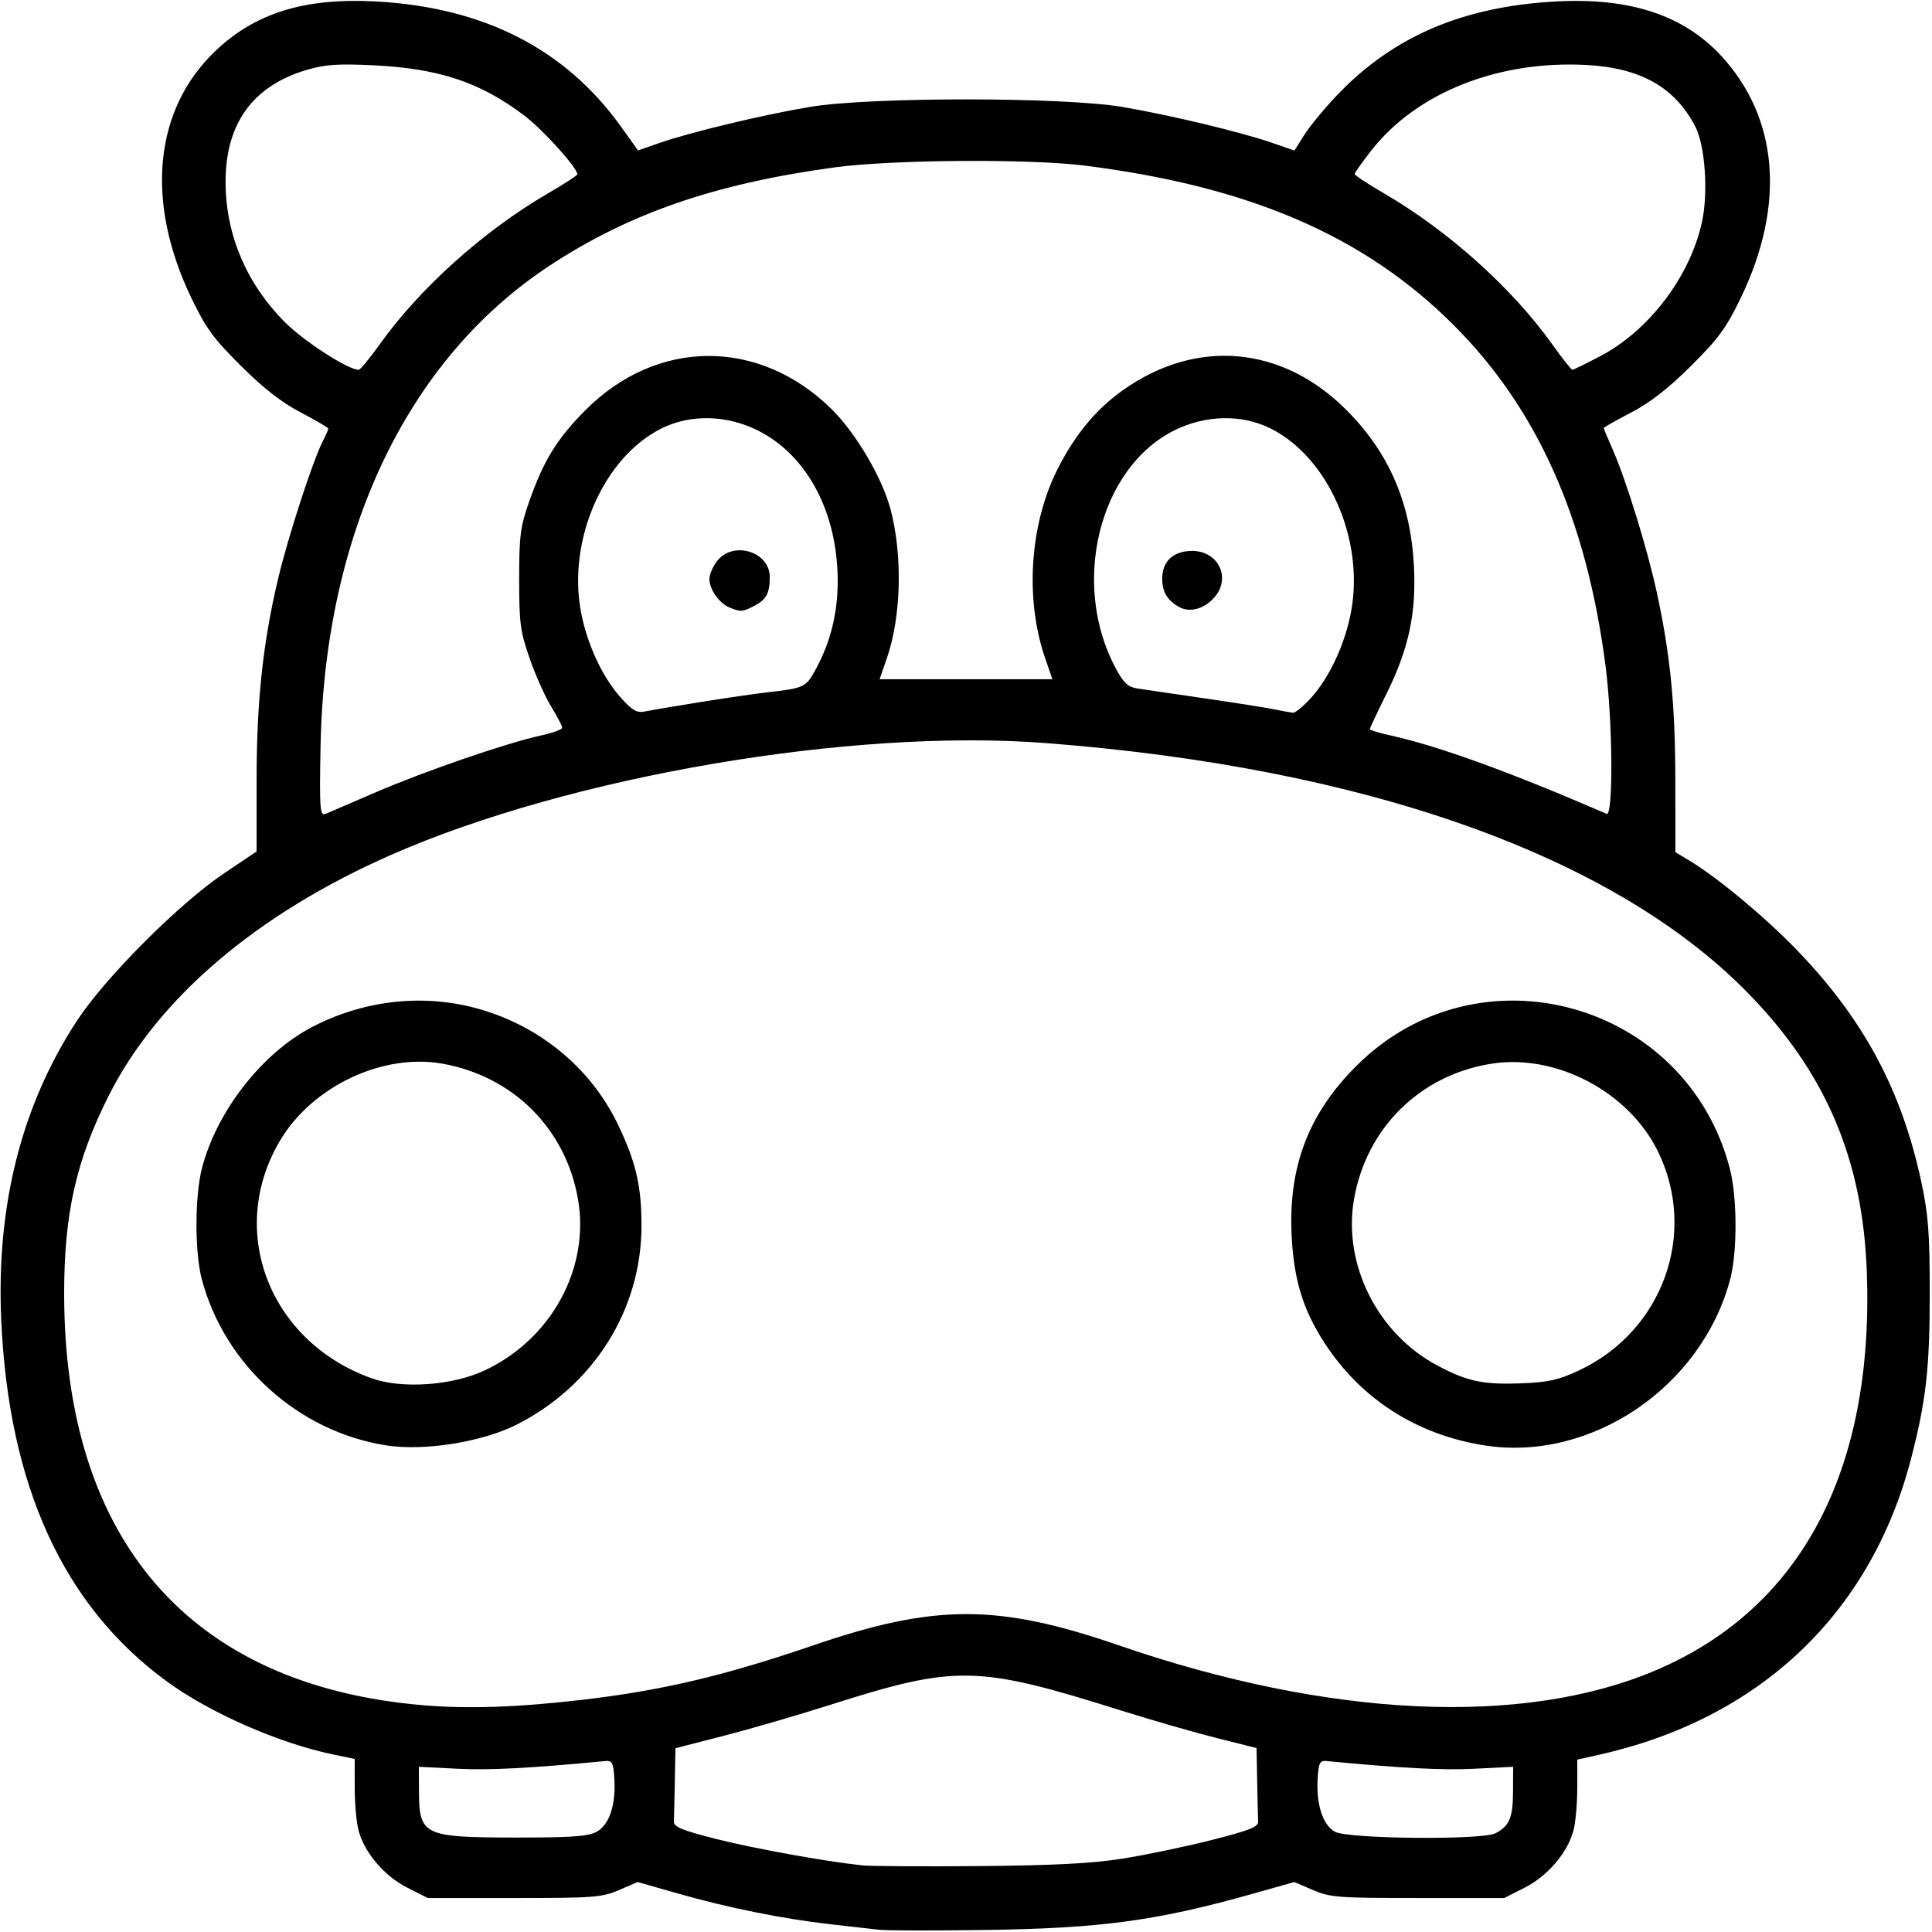<?xml version="1.0" encoding="UTF-8" standalone="no"?>
<!-- Created with Inkscape (http://www.inkscape.org/) -->

<svg
   version="1.1"
   id="svg1"
   width="512"
   height="512"
   viewBox="0 0 512 512"
   sodipodi:docname="hippo-outline.svg"
   inkscape:export-filename="hippo-outline.png"
   inkscape:export-xdpi="96"
   inkscape:export-ydpi="96"
   inkscape:version="1.3 (0e150ed6c4, 2023-07-21)"
   xmlns:inkscape="http://www.inkscape.org/namespaces/inkscape"
   xmlns:sodipodi="http://sodipodi.sourceforge.net/DTD/sodipodi-0.dtd"
   xmlns="http://www.w3.org/2000/svg"
   xmlns:svg="http://www.w3.org/2000/svg">
  <defs
     id="defs1" />
  <sodipodi:namedview
     id="namedview1"
     pagecolor="#ffffff"
     bordercolor="#000000"
     borderopacity="0.25"
     inkscape:showpageshadow="2"
     inkscape:pageopacity="0.0"
     inkscape:pagecheckerboard="0"
     inkscape:deskcolor="#d1d1d1"
     inkscape:zoom="1.5644531"
     inkscape:cx="255.6804"
     inkscape:cy="204.86392"
     inkscape:window-width="1722"
     inkscape:window-height="1237"
     inkscape:window-x="962"
     inkscape:window-y="58"
     inkscape:window-maximized="0"
     inkscape:current-layer="svg1" />
  <path
     style="fill:#000000"
     d="m 233,511.411 c -1.925,-0.221 -7.775,-0.885 -13,-1.475 -12.502,-1.412 -26.993,-4.332 -40.255,-8.113 l -10.755,-3.066 -4.931,2.121 C 159.513,502.835 157.349,503 136.244,503 h -22.885 l -5.422,-2.75 c -6.043,-3.065 -11.257,-9.142 -12.891,-15.025 -0.569,-2.049 -1.037,-7.18 -1.04,-11.404 L 94,466.142 88.443,464.988 C 73.815,461.951 55.514,453.903 44,445.443 16.795,425.454 2.329,393.834 0.335,350 -1.051,319.529 5.702,292.864 20.507,270.339 27.966,258.991 47.429,239.496 59.25,231.534 L 68,225.639 68,206.871 C 68,186.012 69.65,170.474 73.668,153.5 76.304,142.366 82.926,121.978 85.562,116.879 86.353,115.35 87,113.877 87,113.604 c 0,-0.272 -3.263,-2.194 -7.25,-4.271 C 74.694,106.7 69.888,102.961 63.87,96.98 56.571,89.725 54.541,86.945 50.705,78.951 38.424,53.363 40.796,29.037 57.086,13.499 67.634,3.438 80.747,-0.619 99.5,0.378 128.198,1.903 149.86,12.975 164.66,33.683 l 4.419,6.183 5.71,-1.987 c 8.231,-2.864 27.332,-7.44 39.883,-9.554 15.706,-2.646 66.949,-2.646 82.655,0 12.583,2.12 31.656,6.691 39.94,9.574 l 5.768,2.007 2.647,-4.202 c 1.456,-2.311 5.385,-7.067 8.732,-10.569 C 369.276,9.583 387.795,1.691 412.5,0.378 c 19.496,-1.036 33.716,3.669 43.659,14.447 15.192,16.467 17.045,39.494 5.161,64.126 -3.844,7.968 -5.914,10.797 -13.19,18.028 -6.018,5.981 -10.824,9.72 -15.88,12.353 -3.987,2.077 -7.25,3.921 -7.25,4.097 0,0.177 1.083,2.77 2.407,5.763 3.451,7.803 9.124,26.153 11.604,37.535 3.627,16.642 4.949,29.93 4.969,49.94 l 0.019,19.168 3.75,2.26 c 7.444,4.487 19.921,14.86 28.319,23.543 17.708,18.309 27.825,37.103 33.067,61.426 1.881,8.729 2.251,13.538 2.265,29.434 0.018,19.936 -0.962,28.672 -4.934,44.005 -10.636,41.051 -40.083,69.008 -82.717,78.529 l -5.75,1.284 -0.006,7.591 c -0.003,4.175 -0.471,9.267 -1.04,11.316 -1.634,5.883 -6.848,11.961 -12.891,15.025 l -5.422,2.75 h -22.885 c -21.105,0 -23.269,-0.165 -27.816,-2.121 l -4.931,-2.121 -10.755,3.038 c -25.591,7.23 -40.404,9.241 -71.255,9.674 -13.475,0.189 -26.075,0.163 -28,-0.059 z m 64.5,-18.856 c 6.05,-0.958 16.625,-3.166 23.5,-4.905 10.123,-2.561 12.484,-3.494 12.417,-4.906 -0.046,-0.959 -0.158,-5.738 -0.25,-10.62 L 333,463.247 322.498,460.615 c -5.776,-1.447 -17.138,-4.718 -25.25,-7.268 -38.501,-12.103 -43.769,-12.197 -77.719,-1.393 -8.266,2.631 -20.767,6.259 -27.779,8.063 l -12.75,3.28 -0.167,8.851 c -0.092,4.868 -0.204,9.631 -0.25,10.585 -0.067,1.387 2.12,2.296 10.917,4.54 10.067,2.567 29.14,6.024 39,7.068 2.2,0.233 16.15,0.318 31,0.189 19.819,-0.172 29.926,-0.698 38,-1.977 z m -139.487,-7.062 c 3.452,-1.785 5.25,-7.151 4.79,-14.296 -0.258,-4.008 -0.596,-4.67 -2.303,-4.507 -20.086,1.917 -30.82,2.476 -39.25,2.047 l -10.25,-0.522 0.032,6.642 c 0.055,11.489 1.273,12.073 25.268,12.112 14.837,0.024 19.414,-0.287 21.713,-1.476 z m 238.303,0.343 c 3.721,-1.982 4.62,-4.101 4.652,-10.979 l 0.032,-6.642 -10.25,0.522 c -8.43,0.429 -19.164,-0.13 -39.25,-2.047 -1.706,-0.163 -2.044,0.499 -2.303,4.507 -0.446,6.922 1.347,12.49 4.588,14.249 3.495,1.897 39.089,2.224 42.531,0.39 z M 154.605,450.433 c 20.874,-2.447 37.423,-6.361 60.999,-14.427 32.148,-10.999 48.867,-11.001 80.771,-0.011 55.764,19.21 106.925,21.641 142.178,6.756 38.67,-16.328 58.101,-52.891 56.174,-105.706 C 493.636,307.102 483.777,284.072 463,262.929 427.389,226.689 361.764,203.398 277,196.914 225.639,192.985 151.254,205.679 103.839,226.463 68.135,242.114 41.809,264.541 28.8,290.39 20.178,307.521 17,321.624 17,342.753 c 0,65.536 33.417,103.903 95.062,109.144 11.992,1.019 25.254,0.563 42.543,-1.463 z M 102.402,383.047 C 79.137,379.434 59.499,361.753 53.479,339 c -1.908,-7.212 -1.876,-22.056 0.065,-29.505 3.919,-15.047 15.912,-30.401 29.143,-37.312 13.296,-6.945 28.619,-8.813 42.718,-5.207 16.985,4.344 31.066,15.756 38.405,31.125 4.733,9.911 6.191,16.209 6.191,26.738 0,22.199 -12.638,42.342 -33.057,52.69 -9.133,4.628 -24.484,7.08 -34.541,5.519 z m 25.998,-19.854 c 17.673,-8.27 27.925,-27.007 24.788,-45.303 -3.212,-18.732 -17.187,-32.701 -36.036,-36.021 -15.755,-2.775 -34.329,6.009 -42.859,20.268 -14.303,23.909 -3.012,53.369 24.195,63.128 7.981,2.863 21.345,1.937 29.913,-2.072 z m 265.077,19.863 c -18.043,-2.811 -32.878,-12.327 -42.552,-27.295 -5.626,-8.705 -8.045,-16.63 -8.626,-28.262 -0.914,-18.305 4.462,-32.382 17.218,-45.089 32.381,-32.256 87.415,-17.055 98.914,27.32 1.963,7.575 2.008,22.024 0.091,29.269 -7.563,28.585 -36.883,48.444 -65.045,44.056 z m 24.956,-19.878 c 22.203,-10.39 31.559,-36.299 20.951,-58.015 -7.714,-15.791 -26.931,-25.947 -44.054,-23.281 -18.966,2.953 -33.267,17.055 -36.517,36.009 -2.951,17.21 6.251,35.534 22.083,43.972 7.944,4.234 12.115,5.12 22.279,4.73 7.164,-0.275 9.82,-0.869 15.259,-3.414 z M 99.414,210.032 c 12.991,-5.615 34.727,-13.098 43.836,-15.092 3.163,-0.692 5.75,-1.63 5.75,-2.084 0,-0.454 -1.317,-2.97 -2.927,-5.591 -1.61,-2.621 -4.179,-8.365 -5.709,-12.765 -2.49,-7.16 -2.782,-9.365 -2.782,-21 0,-11.467 0.31,-13.884 2.628,-20.5 3.833,-10.937 7.347,-16.662 14.889,-24.258 18.971,-19.106 46.123,-19.224 65.311,-0.284 6.416,6.333 13.355,18.109 15.572,26.429 3.249,12.191 2.874,28.404 -0.911,39.406 L 233.108,180 H 256 278.892 l -1.933,-5.618 c -5.359,-15.576 -4.086,-35.304 3.219,-49.882 4.595,-9.17 10.142,-15.914 17.275,-21.005 19.55,-13.951 42.386,-11.935 59.447,5.247 11.243,11.322 16.941,24.525 17.806,41.256 0.645,12.477 -1.358,21.861 -7.184,33.664 C 365.035,188.702 363,193.018 363,193.253 c 0,0.236 2.587,1.004 5.75,1.706 12.607,2.802 31.669,9.728 57,20.712 1.832,0.794 1.646,-24.53 -0.288,-39.371 C 420.382,137.328 407.341,108.172 385.06,85.976 361.485,62.489 331.177,49.415 287.5,43.891 272.823,42.034 236.251,42.295 221.112,44.364 189.278,48.714 166.554,56.584 145.366,70.594 107.816,95.424 85.98,141.468 84.944,198 84.644,214.391 84.785,216.303 86.25,215.698 c 0.688,-0.284 6.611,-2.833 13.164,-5.666 z M 185.5,186.074 c 6.6,-1.062 14.475,-2.212 17.5,-2.555 10.253,-1.165 10.574,-1.317 13.274,-6.319 C 220.116,170.081 222,162.456 222,154.029 c 0,-18.178 -8.074,-33.411 -21.179,-39.96 -8.276,-4.136 -17.887,-4.335 -25.525,-0.529 -15.21,7.579 -24.807,29.201 -21.407,48.227 1.545,8.643 5.703,17.668 10.676,23.173 3.055,3.382 4.229,4.049 6.342,3.607 1.426,-0.298 7.993,-1.411 14.593,-2.473 z m 7.857,-25.066 c -2.729,-1.101 -5.357,-4.828 -5.357,-7.596 0,-1.178 0.933,-3.328 2.073,-4.777 4.261,-5.417 13.927,-2.445 13.927,4.283 0,4.283 -0.909,5.983 -4.072,7.619 -3.191,1.65 -3.582,1.678 -6.571,0.471 z m 154.119,23.887 c 4.935,-5.463 9.095,-14.508 10.635,-23.128 3.4,-19.027 -6.197,-40.648 -21.407,-48.227 -7.638,-3.806 -17.249,-3.607 -25.525,0.529 -19.994,9.991 -27.517,40.779 -15.435,63.164 2.026,3.753 3.196,4.834 5.655,5.223 1.705,0.269 9.625,1.431 17.6,2.581 7.975,1.15 16.3,2.461 18.5,2.912 2.2,0.452 4.51,0.873 5.134,0.936 0.624,0.063 2.802,-1.732 4.842,-3.99 z M 312.5,160.869 c -3.175,-1.775 -4.5,-4.001 -4.5,-7.561 0,-4.573 2.967,-7.309 7.927,-7.309 7.022,0 10.426,7.254 5.823,12.407 -2.676,2.995 -6.484,4.009 -9.25,2.463 z M 100.636,91.25 C 111.261,76.344 128.214,61.132 145.191,51.267 149.486,48.772 153,46.495 153,46.207 153,44.451 143.804,34.27 138.859,30.554 127.136,21.741 116.335,18.155 98.95,17.306 89.745,16.856 86.203,17.09 81.509,18.454 66.925,22.694 59.617,32.87 59.781,48.708 59.924,62.477 65.45,75.345 75.55,85.429 80.652,90.523 92.252,98 95.053,98 c 0.424,0 2.937,-3.038 5.583,-6.75 z m 323.459,3.131 c 12.939,-6.799 23.781,-21.095 26.939,-35.522 1.719,-7.851 0.844,-20.304 -1.781,-25.359 -5.397,-10.392 -14.524,-15.531 -28.921,-16.284 -23.367,-1.222 -44.886,7.336 -56.889,22.625 -2.443,3.112 -4.443,5.936 -4.443,6.274 -3.5e-4,0.338 3.513,2.657 7.808,5.152 16.978,9.865 33.93,25.077 44.555,39.983 2.646,3.712 5.044,6.75 5.328,6.75 0.284,0 3.615,-1.629 7.404,-3.619 z"
     id="path1" />
</svg>
